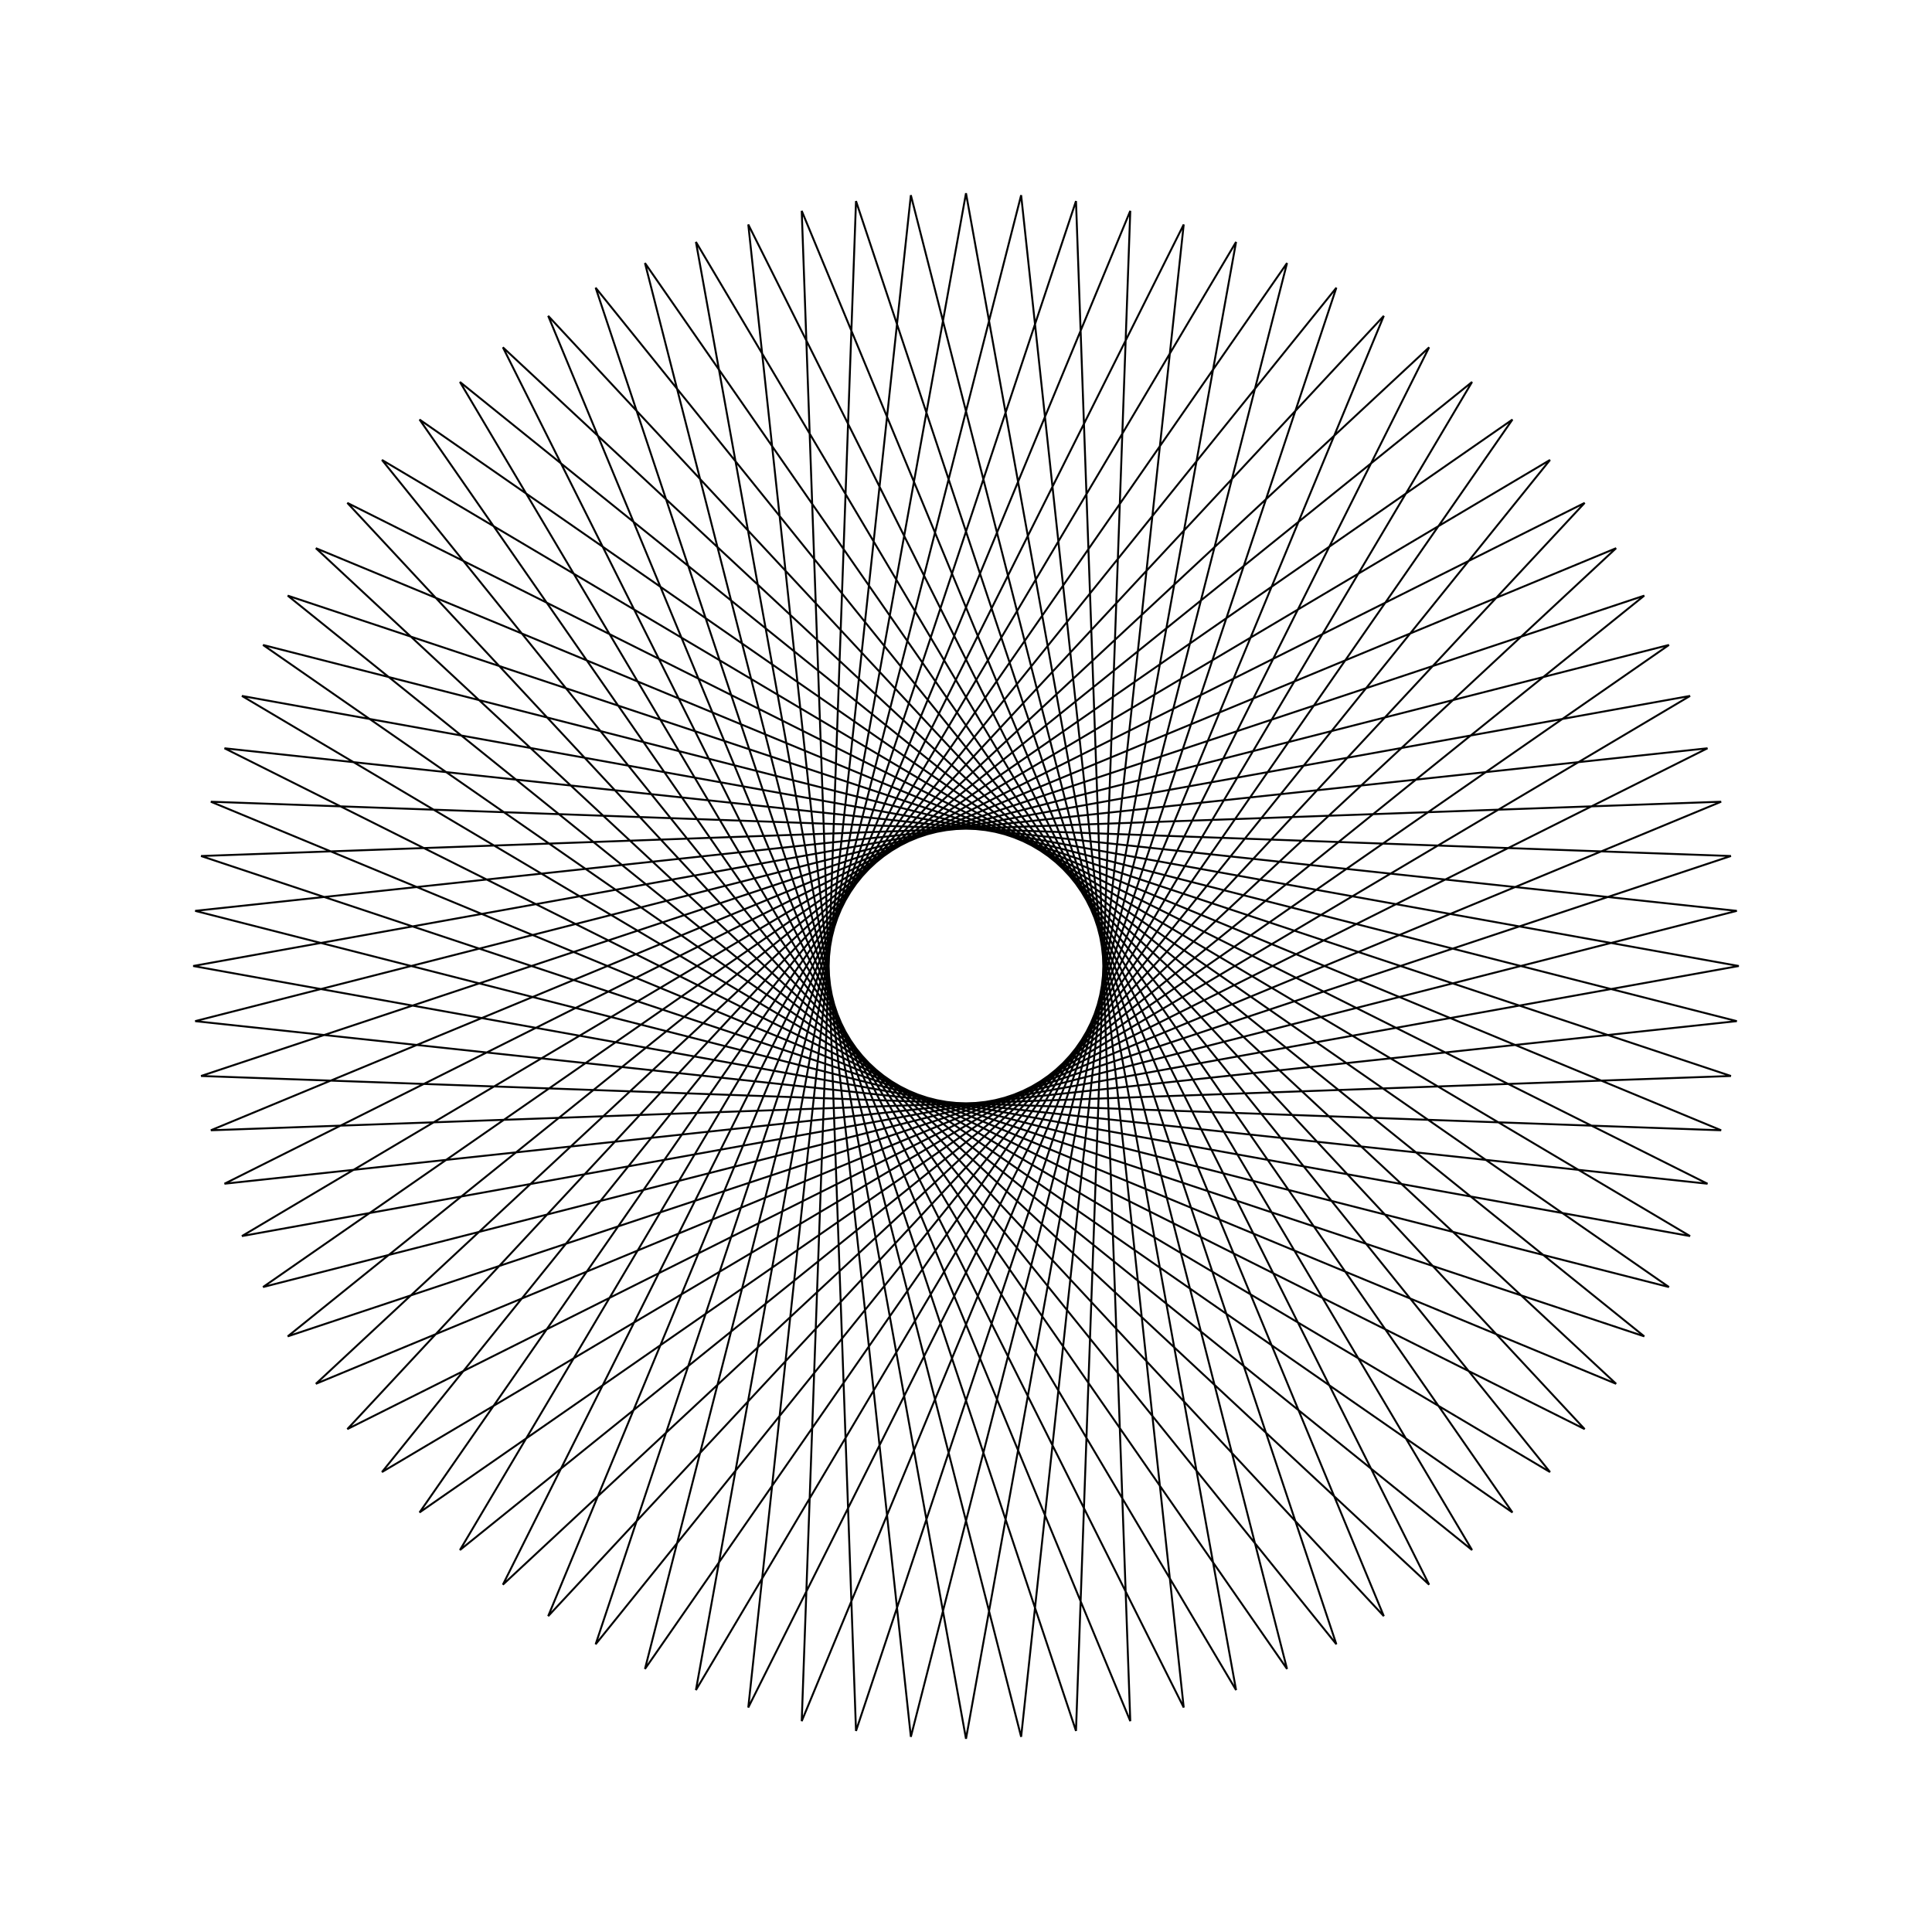 <?xml version="1.0" ?>
<svg height="100" width="100">
  <path d="M 50.0,90.0 L 63.979,12.522 L 23.806,80.23 L 85.107,30.83 L 10.407,55.693 L 89.086,58.503 L 16.35,28.374 L 73.971,82.022 L 38.731,11.62 L 47.146,89.898 L 66.617,13.615 L 21.716,78.284 L 86.385,33.383 L 10.102,52.854 L 88.38,61.269 L 17.978,26.029 L 71.626,83.65 L 41.497,10.914 L 44.307,89.593 L 69.17,14.893 L 19.77,76.194 L 87.478,36.021 L 10.0,50.0 L 87.478,63.979 L 19.77,23.806 L 69.17,85.107 L 44.307,10.407 L 41.497,89.086 L 71.626,16.35 L 17.978,73.971 L 88.38,38.731 L 10.102,47.146 L 86.385,66.617 L 21.716,21.716 L 66.617,86.385 L 47.146,10.102 L 38.731,88.38 L 73.971,17.978 L 16.35,71.626 L 89.086,41.497 L 10.407,44.307 L 85.107,69.17 L 23.806,19.77 L 63.979,87.478 L 50.0,10.0 L 36.021,87.478 L 76.194,19.77 L 14.893,69.17 L 89.593,44.307 L 10.914,41.497 L 83.65,71.626 L 26.029,17.978 L 61.269,88.38 L 52.854,10.102 L 33.383,86.385 L 78.284,21.716 L 13.615,66.617 L 89.898,47.146 L 11.62,38.731 L 82.022,73.971 L 28.374,16.35 L 58.503,89.086 L 55.693,10.407 L 30.83,85.107 L 80.23,23.806 L 12.522,63.979 L 90.0,50.0 L 12.522,36.021 L 80.23,76.194 L 30.83,14.893 L 55.693,89.593 L 58.503,10.914 L 28.374,83.65 L 82.022,26.029 L 11.62,61.269 L 89.898,52.854 L 13.615,33.383 L 78.284,78.284 L 33.383,13.615 L 52.854,89.898 L 61.269,11.62 L 26.029,82.022 L 83.65,28.374 L 10.914,58.503 L 89.593,55.693 L 14.893,30.83 L 76.194,80.23 L 36.021,12.522 L 50.0,90.0Z" fill="none" stroke="black" stroke-width="0.1" transform="matrix(1 0 0 -1 0 100)"/>
</svg>
